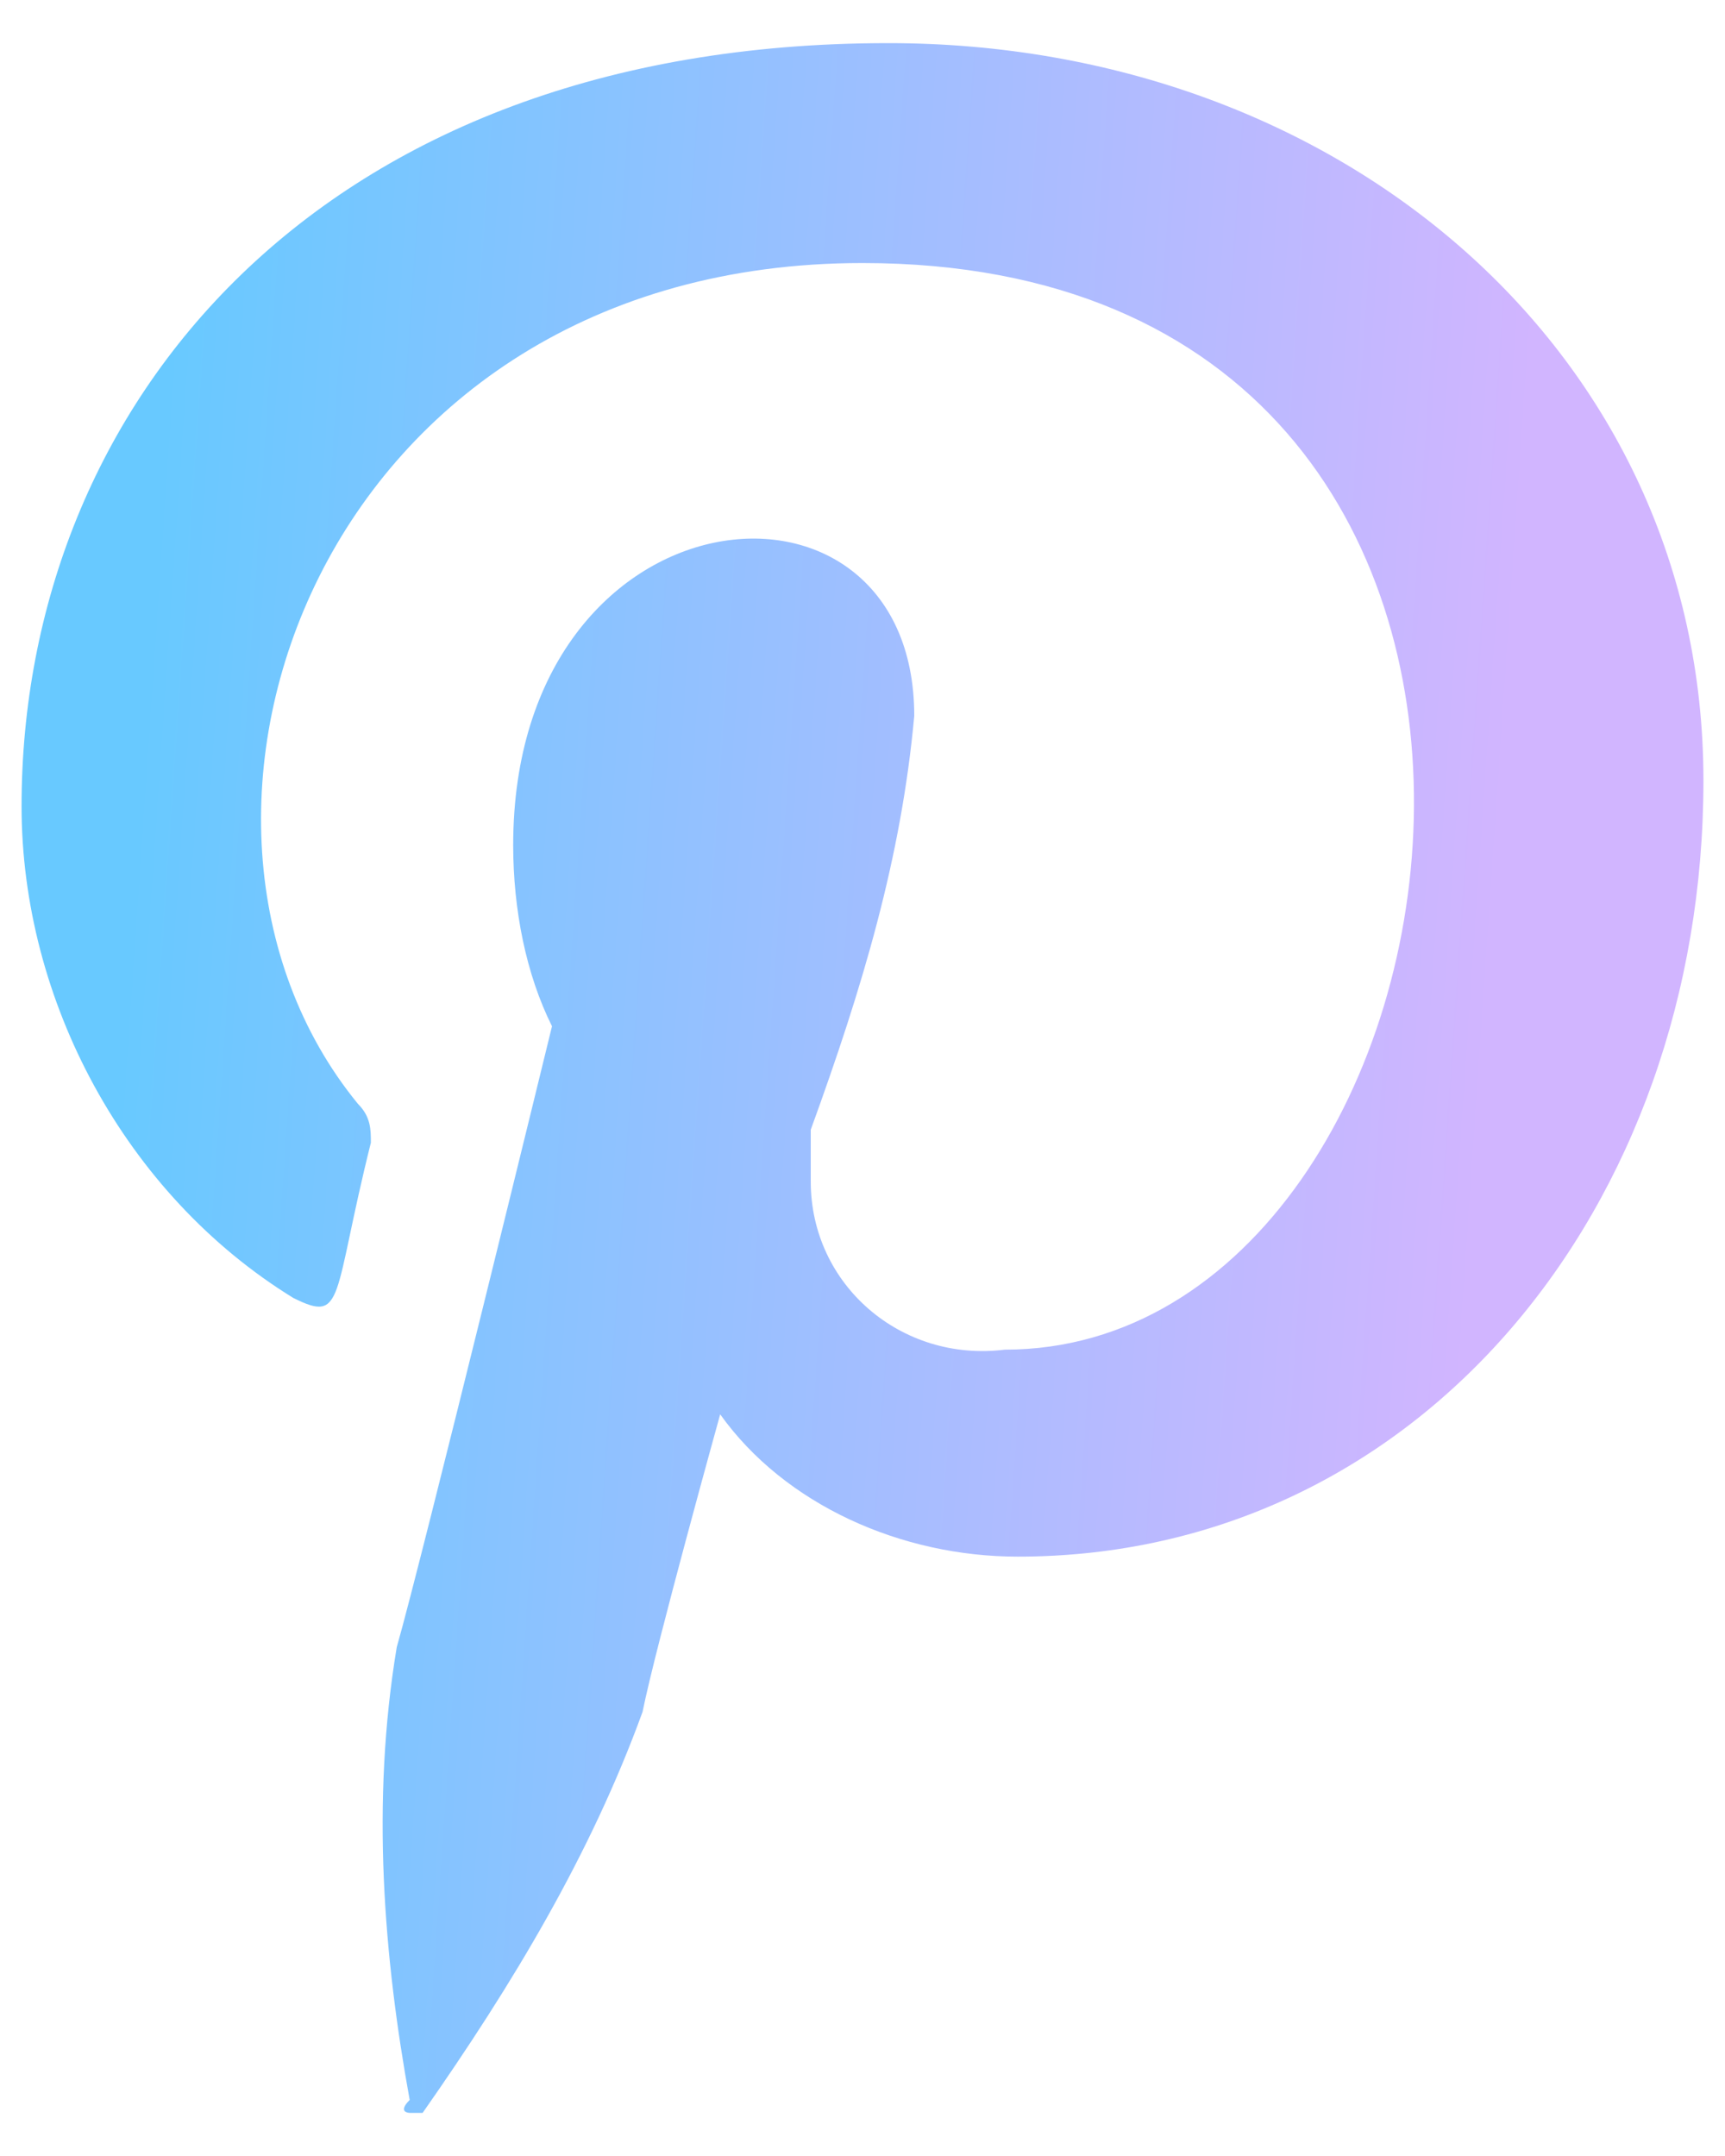 <svg width="16" height="20" viewBox="0 0 16 20" fill="none" xmlns="http://www.w3.org/2000/svg">
<path d="M8.24 0.4C2.96 0.4 0.2 3.76 0.2 7.48C0.2 9.28 1.16 11.08 2.72 12.04C3.2 12.28 3.08 12.04 3.44 10.6C3.44 10.48 3.44 10.36 3.32 10.24C1.16 7.6 2.96 2.44 8 2.44C15.32 2.44 13.88 12.52 9.32 12.52C8.36 12.64 7.52 11.92 7.52 10.96V10.48C8 9.16 8.36 7.96 8.48 6.64C8.48 4.12 4.76 4.48 4.76 7.84C4.76 8.44 4.88 9.04 5.12 9.52C5.12 9.52 3.92 14.44 3.68 15.28C3.44 16.72 3.56 18.16 3.8 19.48C3.68 19.6 3.8 19.6 3.8 19.6H3.92C4.76 18.4 5.48 17.2 5.96 15.88C6.08 15.28 6.68 13.12 6.68 13.12C7.28 13.96 8.36 14.44 9.44 14.44C13.16 14.44 15.8 11.2 15.8 7.24C15.8 3.28 12.44 0.4 8.24 0.4Z" fill="url(#paint0_linear_44_730)"/>
<defs>
<linearGradient id="paint0_linear_44_730" x1="1.237" y1="8.2" x2="13.888" y2="9.06" gradientUnits="userSpaceOnUse">
<stop stop-color="#68C9FF"/>
<stop offset="0.995" stop-color="#D1B5FF"/>
</linearGradient>
</defs>
</svg>
